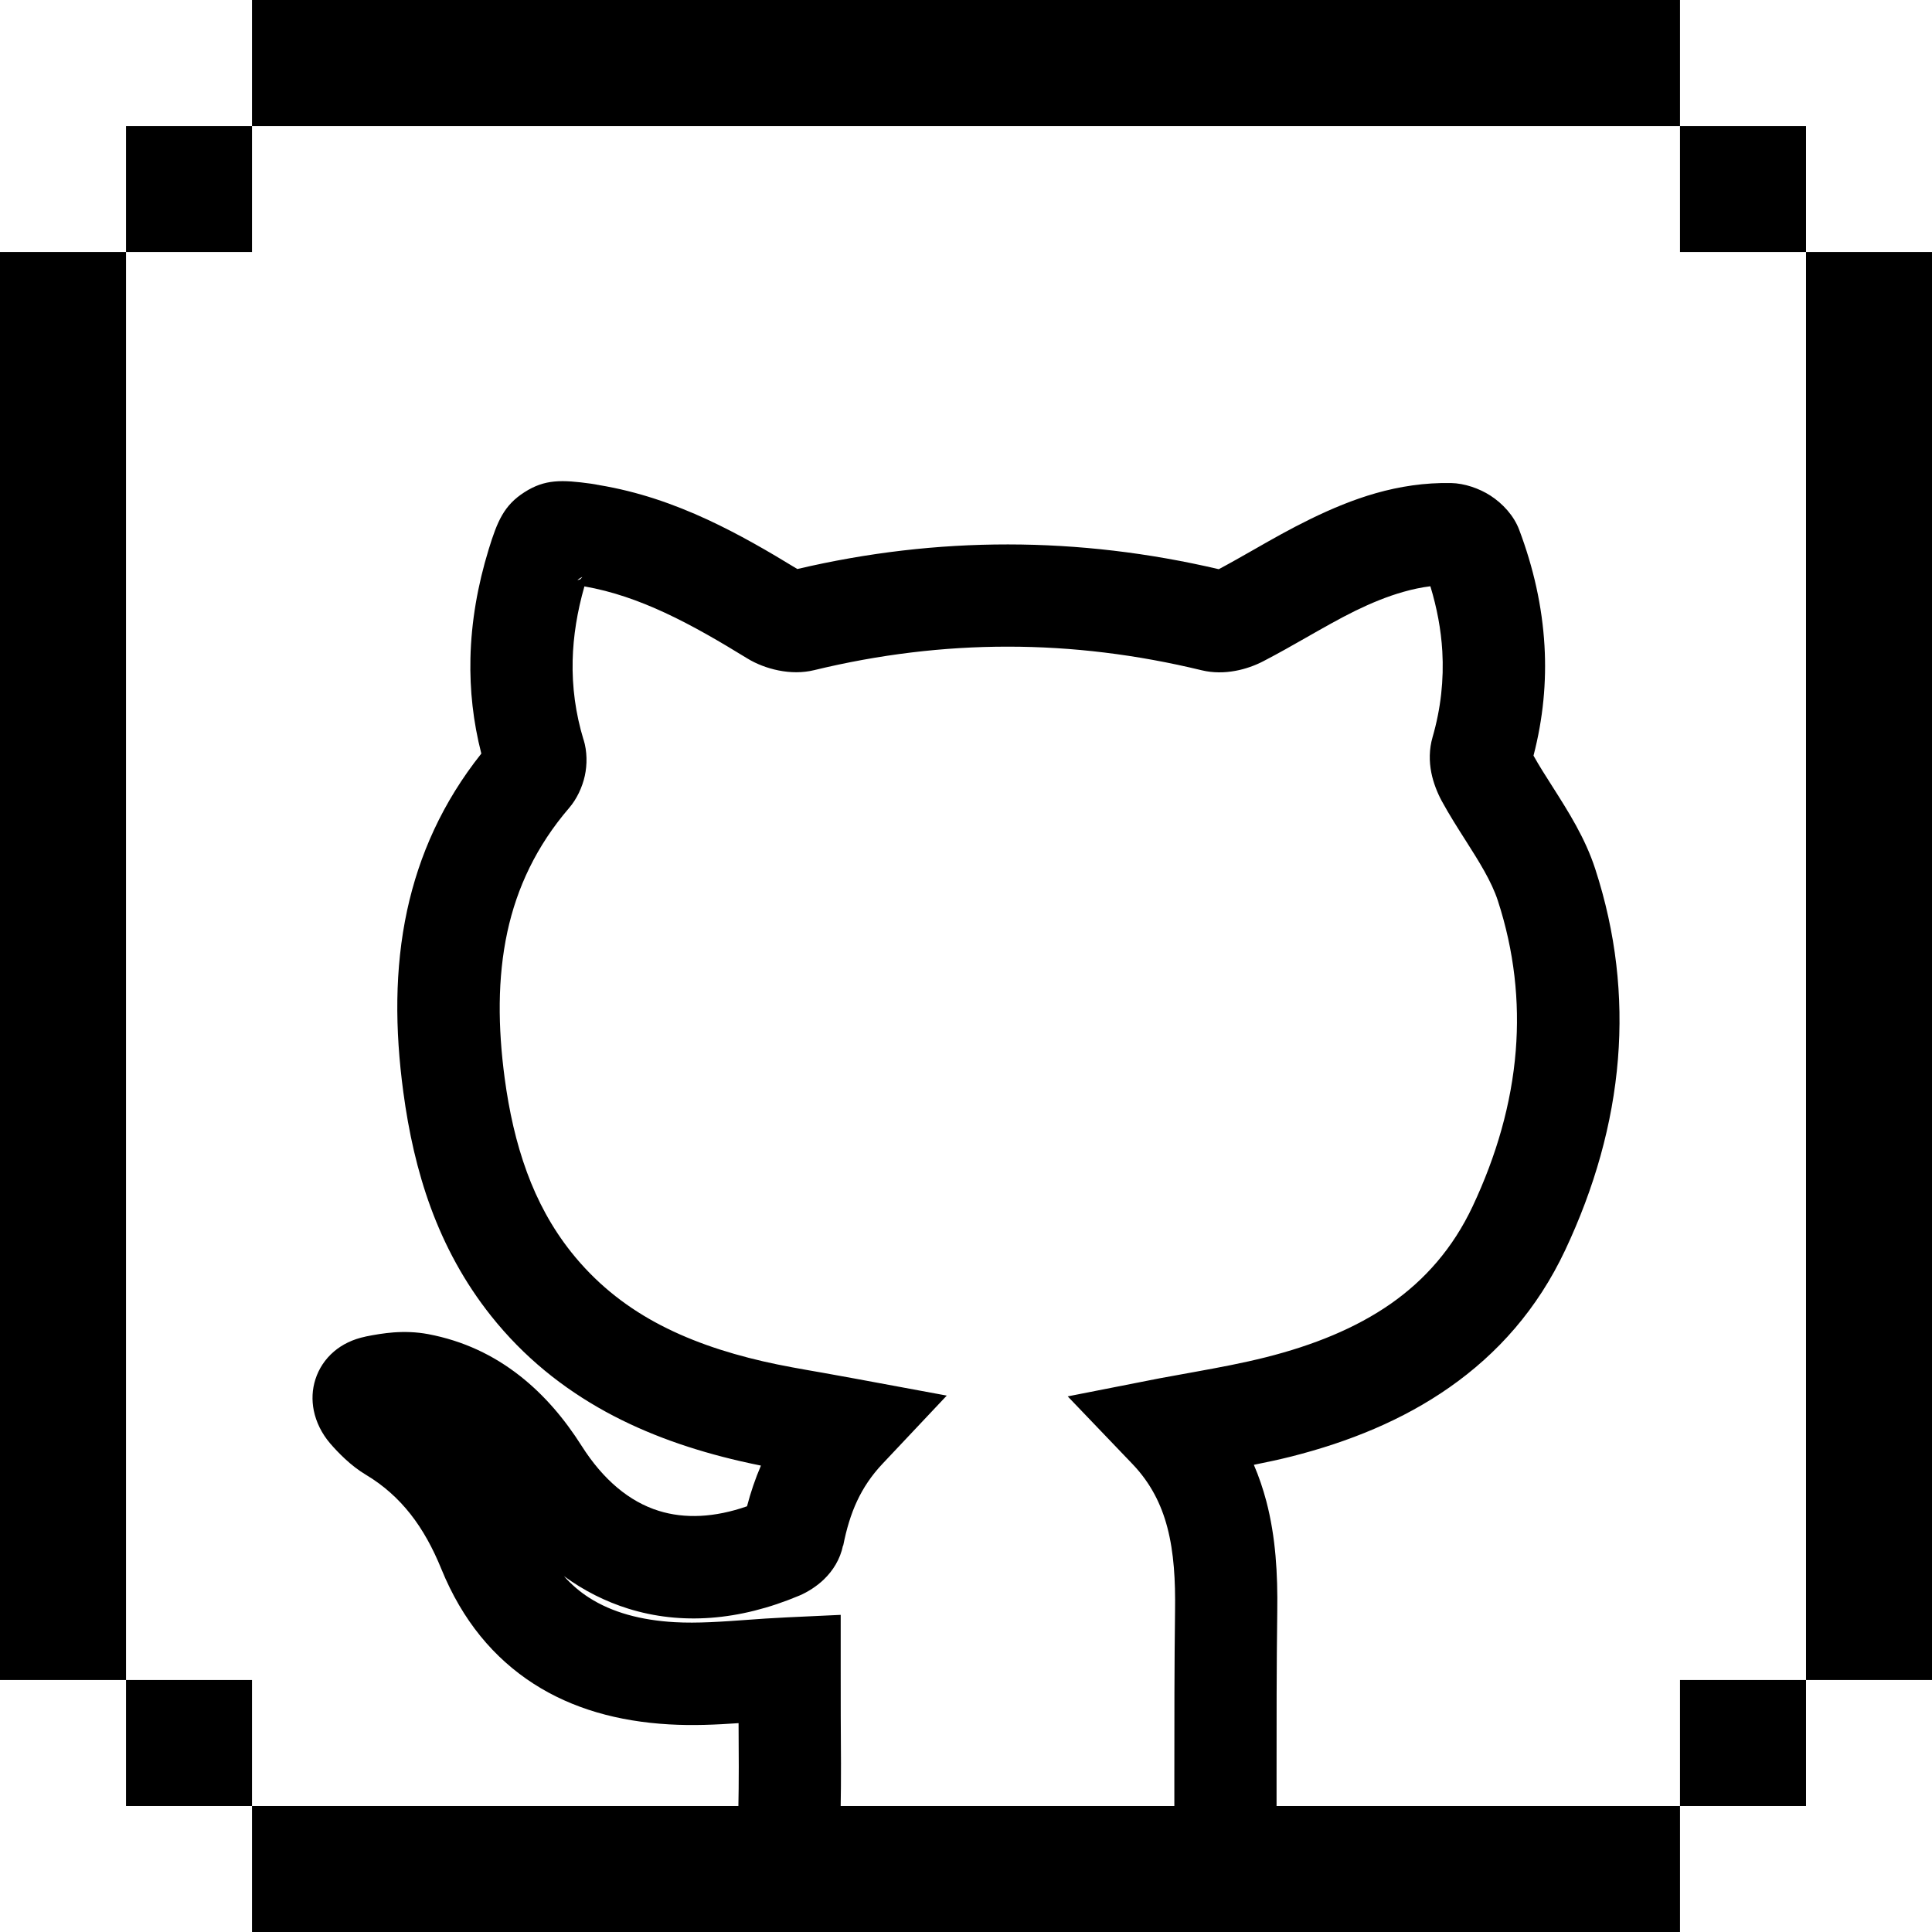 <?xml version="1.0" encoding="UTF-8"?>
<!DOCTYPE svg PUBLIC "-//W3C//DTD SVG 1.1//EN" "http://www.w3.org/Graphics/SVG/1.1/DTD/svg11.dtd">
<!-- Creator: CorelDRAW X7 -->
<svg xmlns="http://www.w3.org/2000/svg" xml:space="preserve" width="2480px" height="2480px" version="1.1" style="shape-rendering:geometricPrecision; text-rendering:geometricPrecision; image-rendering:optimizeQuality; fill-rule:evenodd; clip-rule:evenodd"
viewBox="0 0 44153 44153"
 xmlns:xlink="http://www.w3.org/1999/xlink">
 <defs>
  <style type="text/css">
   <![CDATA[
    .fil0 {fill:black}
    .fil1 {fill:black;fill-rule:nonzero}
   ]]>
  </style>
 </defs>
 <g id="Layer_x0020_1">
  <g id="_194242526864">
   <path class="fil0" d="M2880 5759l2879 0 0 -2879 -2879 0 0 2879zm35514 0l2880 0 0 -2879 -2880 0 0 2879zm-35514 35515l2879 0 0 -2880 -2879 0 0 2880zm35514 0l2880 0 0 -2880 -2880 0 0 2880zm-38394 -2880l2880 0 0 -32635 -2880 0 0 32635zm41274 0l2879 0 0 -32635 -2879 0 0 32635zm-35515 -35514l32635 0 0 -2880 -32635 0 0 2880zm0 41273l32635 0 0 -2879 -32635 0 0 2879z"/>
   <path class="fil1" d="M16873 41383c15,-674 11,-1343 6,-2003 -522,36 -1041,60 -1590,28 -1164,-67 -2208,-358 -3094,-928 -910,-587 -1628,-1444 -2109,-2624 -191,-470 -422,-895 -706,-1255 -275,-349 -610,-654 -1019,-898 -169,-101 -327,-225 -474,-361 -138,-128 -248,-246 -342,-355 -193,-226 -319,-484 -374,-751 -48,-241 -37,-482 37,-713 79,-245 219,-460 424,-636 190,-162 431,-281 722,-341l-1 -1c212,-43 431,-79 643,-95 254,-18 517,-11 786,39 811,153 1498,484 2090,947 568,444 1031,993 1421,1608 493,777 1093,1276 1762,1484 596,186 1277,154 2017,-104 82,-313 186,-623 318,-930 -156,-32 -313,-65 -473,-102 -1081,-250 -2116,-605 -3072,-1128 -986,-541 -1874,-1250 -2623,-2192 -612,-770 -1056,-1601 -1378,-2475 -310,-844 -505,-1730 -627,-2642 -192,-1428 -200,-2817 87,-4149 274,-1265 808,-2467 1696,-3584 -187,-728 -265,-1453 -249,-2175 19,-840 165,-1669 416,-2489 200,-653 354,-1012 818,-1309 469,-301 855,-287 1525,-195l0 0c70,10 115,19 160,28 11,2 -23,-4 17,2l0 1c893,148 1709,432 2484,791 714,331 1387,722 2051,1128 1602,-376 3206,-563 4813,-562 1609,1 3215,190 4818,566 244,-129 533,-294 823,-459 402,-230 805,-459 1271,-687 485,-237 983,-445 1496,-591 543,-154 1113,-243 1718,-232 307,6 644,122 900,287 282,182 537,460 657,779 328,869 527,1753 579,2652 48,828 -31,1665 -251,2512 130,232 277,463 424,693 379,596 757,1190 987,1897 475,1460 634,2911 519,4340 -120,1490 -538,2952 -1206,4371 -635,1348 -1544,2366 -2646,3137 -1068,748 -2297,1246 -3615,1580 -272,68 -558,130 -854,189 117,272 210,549 285,832 215,820 262,1662 250,2517 -17,1263 -16,2520 -16,3777 0,261 0,521 0,781l-2336 0c0,-260 0,-520 0,-781 0,-1270 0,-2541 16,-3805 9,-666 -23,-1309 -177,-1893 -137,-522 -379,-1010 -795,-1445l-1481 -1547 2100 -413c42,-8 442,-81 835,-152 533,-97 1049,-192 1605,-332 1067,-270 2039,-658 2846,-1222 774,-542 1415,-1263 1867,-2222 547,-1162 889,-2352 986,-3555 91,-1133 -34,-2281 -409,-3433 -145,-445 -437,-905 -730,-1366 -190,-298 -380,-597 -551,-910 -102,-188 -194,-420 -239,-648 -51,-256 -52,-535 28,-812 190,-658 260,-1312 223,-1962 -29,-495 -122,-991 -273,-1487 -205,25 -410,69 -614,127 -379,107 -745,260 -1102,434 -356,174 -749,399 -1143,623 -294,168 -589,336 -951,525 -190,100 -419,183 -647,224 -248,46 -513,49 -768,-13 -1481,-359 -2957,-540 -4429,-540 -1472,-1 -2948,178 -4429,537 -265,65 -550,60 -816,6 -255,-51 -508,-149 -708,-272 -624,-383 -1250,-751 -1891,-1048 -591,-274 -1198,-489 -1835,-600 -163,570 -256,1134 -269,1692 -14,603 65,1207 249,1813l2 0c81,265 84,564 27,824 -57,259 -182,528 -355,730 -754,877 -1198,1831 -1416,2841 -226,1051 -216,2174 -60,3342 100,745 258,1466 509,2148 239,651 566,1264 1011,1824 547,688 1193,1205 1909,1597 747,409 1584,693 2476,899 422,98 886,178 1369,262 141,25 285,50 718,130l2111 391 -1470 1560c-253,268 -439,550 -578,846 -144,305 -245,649 -319,1023l-5 0c-63,309 -229,573 -436,772 -160,155 -372,290 -562,370 -1381,581 -2708,672 -3909,298 -523,-163 -1016,-412 -1470,-744 173,195 364,358 571,491 531,342 1194,518 1959,562 517,30 1088,-12 1674,-54 256,-19 516,-38 898,-56l1223 -57 0 1225c0,944 0,1014 1,1084 5,718 11,1446 -3,2169l-2338 0zm-3603 -28178l17 5c24,-25 30,-34 -17,-5zm-21 13l-17 11 -4 20 32 -10c10,-11 20,-21 27,-29l-17 -5c-6,4 -13,8 -21,13zm-17 11l-11 8 -2 15 9 -3 4 -20zm-11 8l-5 3 -2 14 5 -2 2 -15zm-5 3c-25,18 -21,19 -2,14l2 -14z"/>
  </g>
 </g>
</svg>
